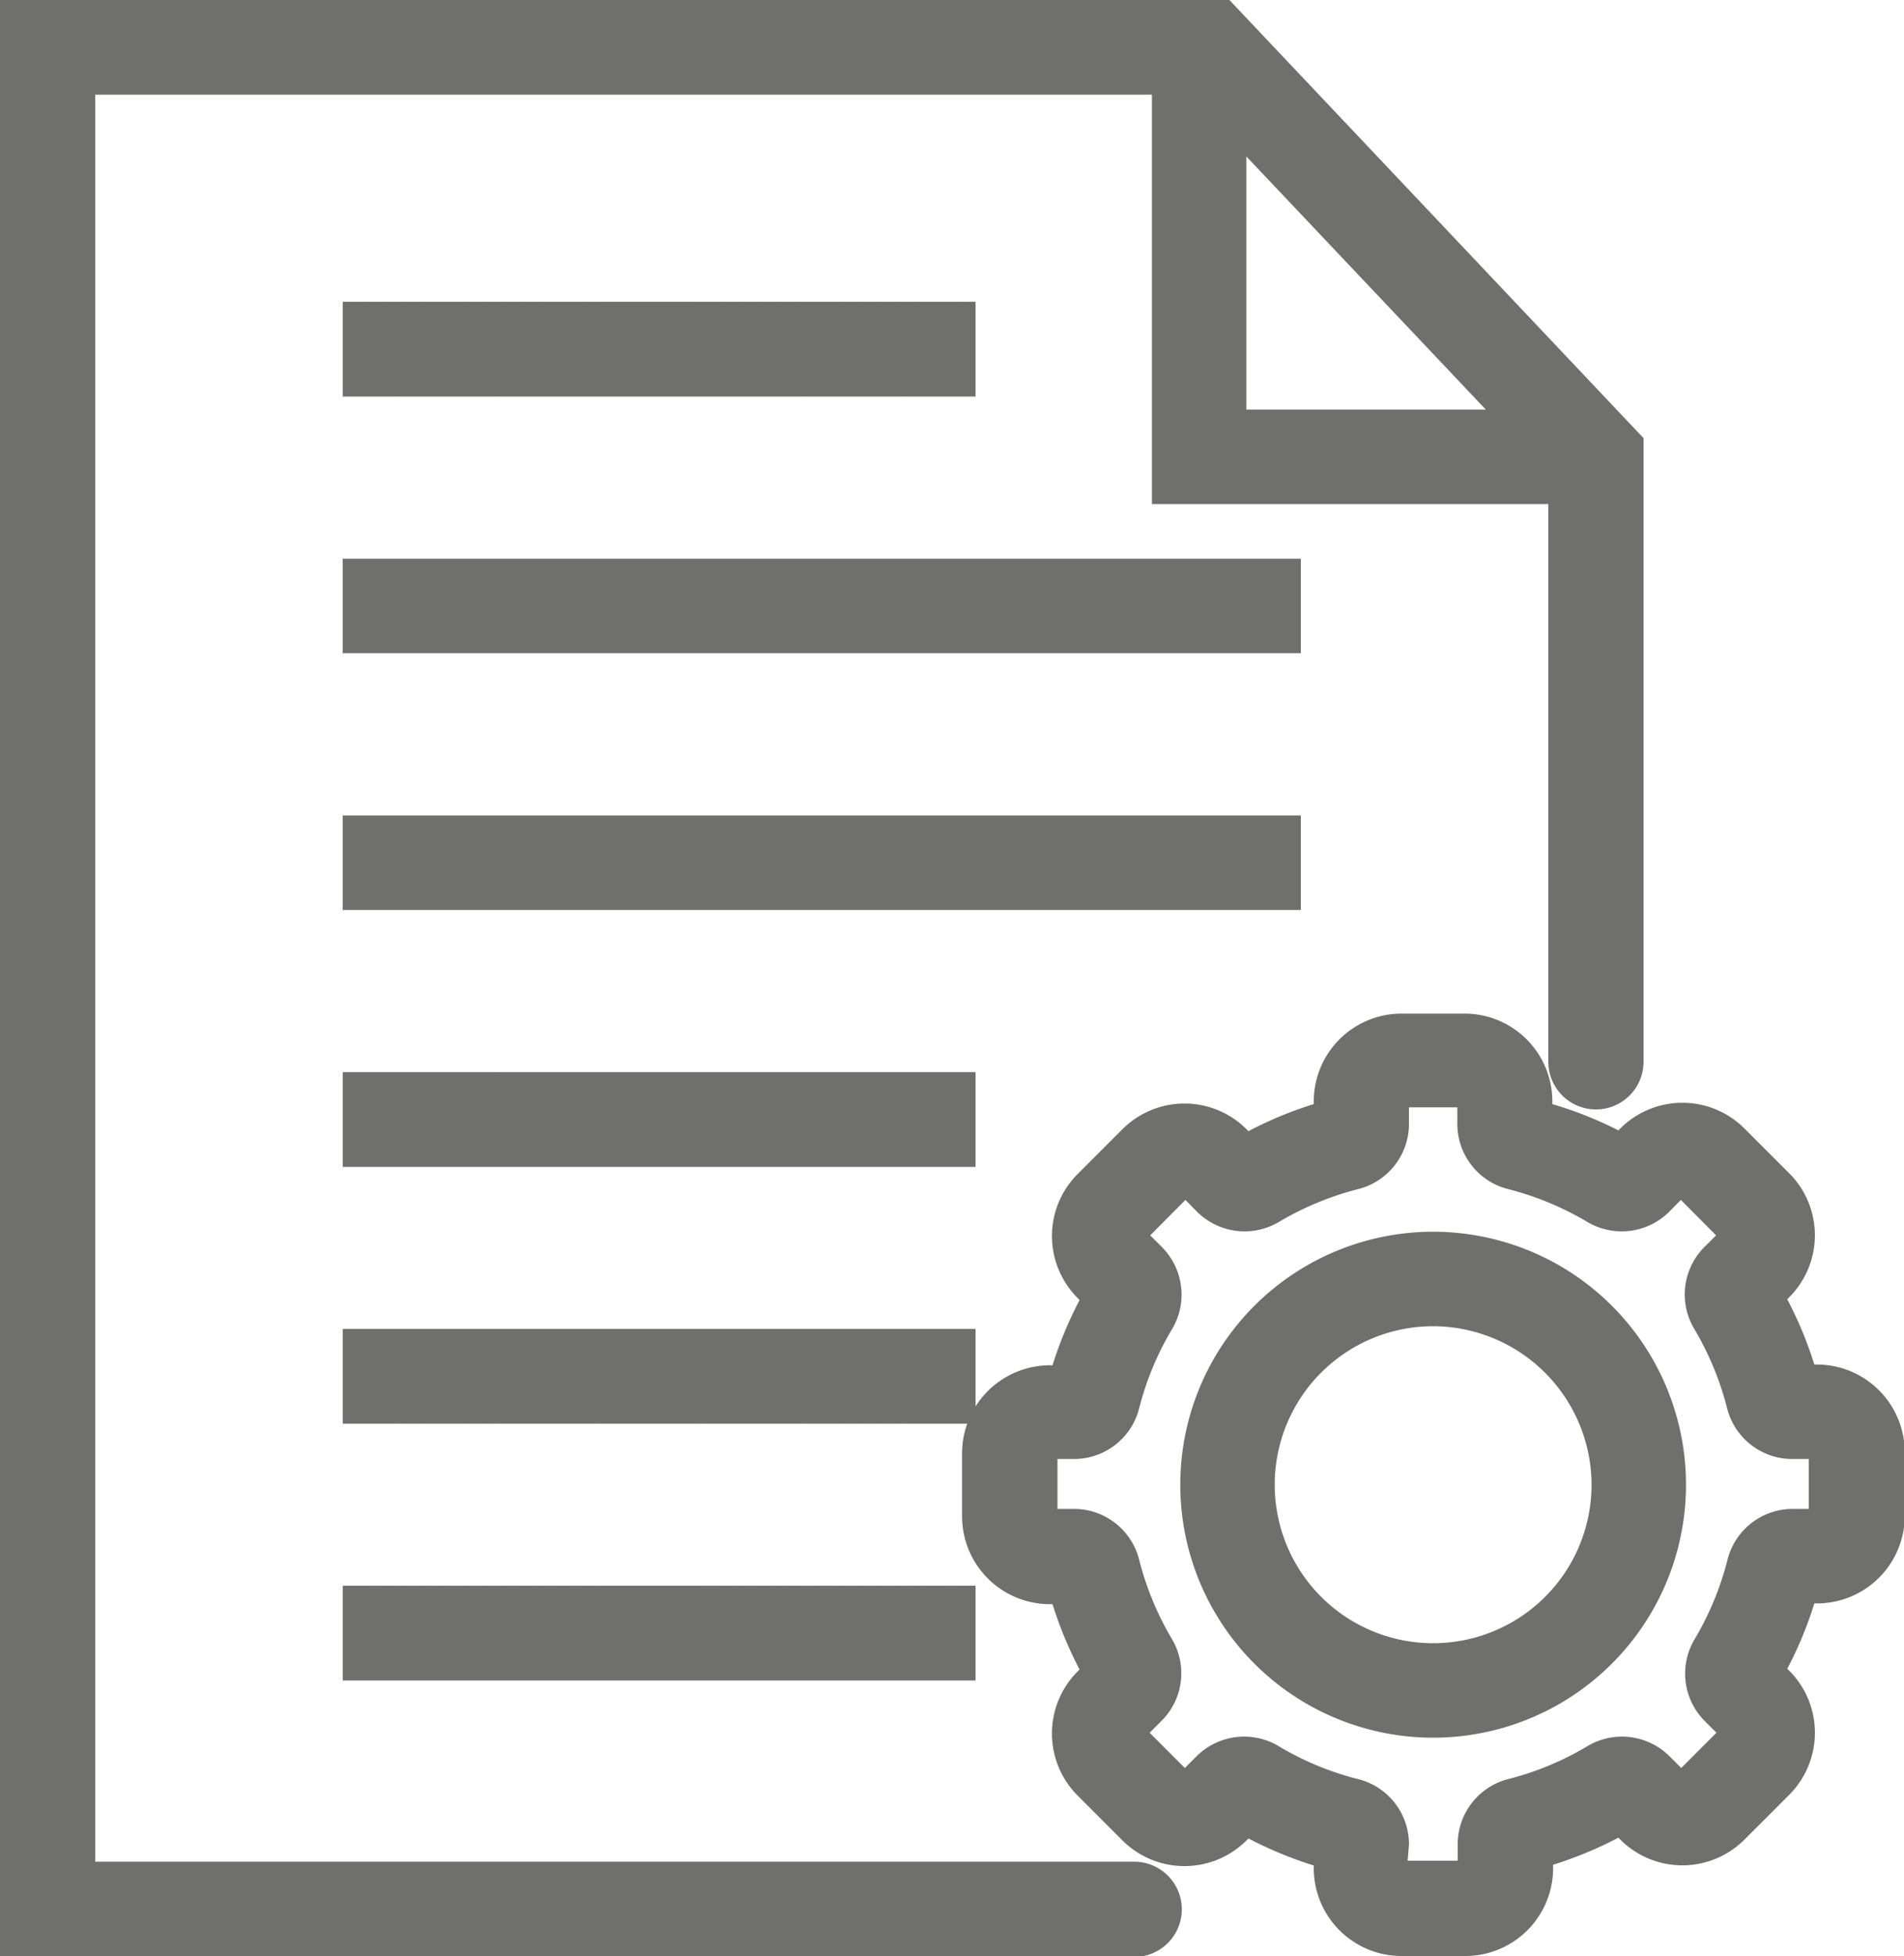 <svg id="Layer_1" data-name="Layer 1" xmlns="http://www.w3.org/2000/svg" xmlns:xlink="http://www.w3.org/1999/xlink" viewBox="0 0 100 102.68"><defs><style>.cls-1{fill:#6f6f6e;}.cls-2{clip-path:url(#clip-path);}.cls-3{clip-path:url(#clip-path-2);}.cls-4{clip-path:url(#clip-path-3);}.cls-5{clip-path:url(#clip-path-4);}</style><clipPath id="clip-path" transform="translate(-50 -48.66)"><rect id="SVGID" class="cls-1" x="68.01" y="118.43" width="33.22" height="4.96"/></clipPath><clipPath id="clip-path-2" transform="translate(-50 -48.66)"><rect id="SVGID-2" data-name="SVGID" class="cls-1" x="68.01" y="64.51" width="33.22" height="4.96"/></clipPath><clipPath id="clip-path-3" transform="translate(-50 -48.66)"><rect id="SVGID-3" data-name="SVGID" class="cls-1" x="68.01" y="131.91" width="33.22" height="4.96"/></clipPath><clipPath id="clip-path-4" transform="translate(-50 -48.66)"><rect id="SVGID-4" data-name="SVGID" class="cls-1" x="68.01" y="104.95" width="33.22" height="4.96"/></clipPath></defs><title>File_Management</title><polygon class="cls-1" points="83.32 26.46 60.5 26.46 60.5 2.48 65.46 2.48 65.46 21.5 83.32 21.5 83.32 26.46"/><path class="cls-1" d="M126.93,151.34H123.6a4.61,4.61,0,0,1-4.6-4.61v-.14a21,21,0,0,1-3.43-1.42l-.1.1a4.61,4.61,0,0,1-6.52,0l-2.35-2.35a4.61,4.61,0,0,1,0-6.52l.1-.1a20.49,20.49,0,0,1-1.42-3.43h-.14a4.61,4.61,0,0,1-4.61-4.6v-3.33a4.62,4.62,0,0,1,4.61-4.61h.14a20.39,20.39,0,0,1,1.42-3.42l-.1-.11a4.6,4.6,0,0,1,0-6.51l2.35-2.35a4.61,4.61,0,0,1,6.52,0l.1.1a20.15,20.15,0,0,1,3.43-1.42v-.14a4.61,4.61,0,0,1,4.6-4.61h3.33a4.61,4.61,0,0,1,4.6,4.61v.14A20.15,20.15,0,0,1,135,108l.1-.1a4.61,4.61,0,0,1,6.52,0l2.35,2.35a4.6,4.6,0,0,1,0,6.51l-.1.11a20.39,20.39,0,0,1,1.42,3.42h.14a4.62,4.62,0,0,1,4.61,4.61v3.33a4.61,4.61,0,0,1-4.61,4.6h-.14a20.15,20.15,0,0,1-1.42,3.43l.1.1a4.61,4.61,0,0,1,0,6.52l-2.35,2.35a4.61,4.61,0,0,1-6.52,0l-.1-.1a21,21,0,0,1-3.43,1.42v.14A4.61,4.61,0,0,1,126.93,151.34Zm-3-5h2.63v-.88a3.53,3.53,0,0,1,2.66-3.41,15.46,15.46,0,0,0,4.16-1.73,3.54,3.54,0,0,1,4.3.53l.62.62,1.85-1.85-.62-.62a3.52,3.52,0,0,1-.52-4.3,15.76,15.76,0,0,0,1.72-4.16,3.53,3.53,0,0,1,3.41-2.67H145v-2.62h-.88a3.53,3.53,0,0,1-3.41-2.66,15.76,15.76,0,0,0-1.72-4.16,3.52,3.52,0,0,1,.52-4.3l.62-.62-1.85-1.86-.62.63a3.54,3.54,0,0,1-4.3.52,15.76,15.76,0,0,0-4.16-1.72,3.53,3.53,0,0,1-2.66-3.41v-.88H124v.88a3.53,3.53,0,0,1-2.66,3.41,15.76,15.76,0,0,0-4.16,1.72,3.54,3.54,0,0,1-4.3-.52l-.62-.63-1.85,1.86.62.62a3.54,3.54,0,0,1,.53,4.3,15.46,15.46,0,0,0-1.73,4.16,3.53,3.53,0,0,1-3.41,2.66h-.88v2.62h.88a3.53,3.53,0,0,1,3.41,2.67,15.76,15.76,0,0,0,1.72,4.16A3.52,3.52,0,0,1,111,139l-.62.62,1.85,1.85.62-.62a3.54,3.54,0,0,1,4.3-.53,15.46,15.46,0,0,0,4.16,1.73A3.52,3.52,0,0,1,124,145.5Zm19.11-10.85Zm2.33-10.24h0Zm-2.33-7.62h0Z" transform="translate(-50 -48.66)"/><rect id="SVGID-5" data-name="SVGID" class="cls-1" x="18.01" y="69.77" width="33.22" height="4.96"/><g class="cls-2"><rect class="cls-1" x="18.01" y="69.77" width="0.04" height="4.96"/><rect class="cls-1" x="18.05" y="69.77" width="0.48" height="4.96"/><rect class="cls-1" x="18.53" y="69.77" width="0.48" height="4.96"/><rect class="cls-1" x="19.01" y="69.77" width="0.48" height="4.96"/><rect class="cls-1" x="19.49" y="69.77" width="0.48" height="4.96"/><rect class="cls-1" x="19.97" y="69.77" width="0.48" height="4.96"/><rect class="cls-1" x="20.45" y="69.77" width="0.48" height="4.96"/><rect class="cls-1" x="20.94" y="69.77" width="0.48" height="4.96"/><rect class="cls-1" x="21.42" y="69.77" width="0.48" height="4.96"/><rect class="cls-1" x="21.9" y="69.77" width="0.48" height="4.96"/><rect class="cls-1" x="22.38" y="69.77" width="0.48" height="4.96"/><rect class="cls-1" x="22.86" y="69.77" width="0.48" height="4.96"/><rect class="cls-1" x="23.34" y="69.77" width="0.48" height="4.96"/><rect class="cls-1" x="23.82" y="69.77" width="0.48" height="4.96"/><rect class="cls-1" x="24.3" y="69.77" width="0.48" height="4.96"/><rect class="cls-1" x="24.78" y="69.77" width="0.48" height="4.96"/><rect class="cls-1" x="25.26" y="69.77" width="0.48" height="4.96"/><rect class="cls-1" x="25.74" y="69.77" width="0.48" height="4.96"/><rect class="cls-1" x="26.23" y="69.77" width="0.48" height="4.96"/><rect class="cls-1" x="26.71" y="69.77" width="0.48" height="4.96"/><rect class="cls-1" x="27.19" y="69.77" width="0.48" height="4.96"/><rect class="cls-1" x="27.67" y="69.77" width="0.48" height="4.96"/><rect class="cls-1" x="28.15" y="69.77" width="0.48" height="4.96"/><rect class="cls-1" x="28.63" y="69.77" width="0.48" height="4.96"/><rect class="cls-1" x="29.11" y="69.77" width="0.48" height="4.96"/><rect class="cls-1" x="29.59" y="69.77" width="0.48" height="4.96"/><rect class="cls-1" x="30.07" y="69.77" width="0.48" height="4.96"/><rect class="cls-1" x="30.55" y="69.77" width="0.48" height="4.96"/><rect class="cls-1" x="31.03" y="69.77" width="0.48" height="4.96"/><rect class="cls-1" x="31.52" y="69.77" width="0.48" height="4.96"/><rect class="cls-1" x="32" y="69.77" width="0.48" height="4.96"/><rect class="cls-1" x="32.48" y="69.77" width="0.48" height="4.96"/><rect class="cls-1" x="32.96" y="69.77" width="0.48" height="4.96"/><rect class="cls-1" x="33.44" y="69.77" width="0.48" height="4.96"/><rect class="cls-1" x="33.92" y="69.77" width="0.48" height="4.96"/><rect class="cls-1" x="34.4" y="69.77" width="0.48" height="4.96"/><rect class="cls-1" x="34.88" y="69.77" width="0.48" height="4.96"/><rect class="cls-1" x="35.36" y="69.77" width="0.48" height="4.96"/><rect class="cls-1" x="35.84" y="69.77" width="0.48" height="4.96"/><rect class="cls-1" x="36.32" y="69.77" width="0.48" height="4.96"/><rect class="cls-1" x="36.81" y="69.77" width="0.48" height="4.96"/><rect class="cls-1" x="37.29" y="69.77" width="0.48" height="4.96"/><rect class="cls-1" x="37.77" y="69.77" width="0.48" height="4.96"/><rect class="cls-1" x="38.25" y="69.77" width="0.48" height="4.96"/><rect class="cls-1" x="38.73" y="69.77" width="0.48" height="4.96"/><rect class="cls-1" x="39.21" y="69.77" width="0.48" height="4.96"/><rect class="cls-1" x="39.69" y="69.77" width="0.48" height="4.96"/><rect class="cls-1" x="40.17" y="69.77" width="0.48" height="4.96"/><rect class="cls-1" x="40.65" y="69.77" width="0.48" height="4.96"/><rect class="cls-1" x="41.13" y="69.77" width="0.48" height="4.96"/><rect class="cls-1" x="41.61" y="69.77" width="0.48" height="4.96"/><rect class="cls-1" x="42.1" y="69.77" width="0.48" height="4.96"/><rect class="cls-1" x="42.58" y="69.77" width="0.48" height="4.96"/><rect class="cls-1" x="43.06" y="69.77" width="0.48" height="4.96"/><rect class="cls-1" x="43.54" y="69.77" width="0.48" height="4.96"/><rect class="cls-1" x="44.02" y="69.77" width="0.48" height="4.96"/><rect class="cls-1" x="44.5" y="69.77" width="0.48" height="4.96"/><rect class="cls-1" x="44.98" y="69.77" width="0.48" height="4.96"/><rect class="cls-1" x="45.46" y="69.77" width="0.48" height="4.96"/><rect class="cls-1" x="45.94" y="69.77" width="0.48" height="4.96"/><rect class="cls-1" x="46.42" y="69.77" width="0.48" height="4.96"/><rect class="cls-1" x="46.9" y="69.77" width="0.48" height="4.96"/><rect class="cls-1" x="47.39" y="69.77" width="0.48" height="4.96"/><rect class="cls-1" x="47.87" y="69.77" width="0.48" height="4.96"/><rect class="cls-1" x="48.35" y="69.77" width="0.48" height="4.96"/><rect class="cls-1" x="48.83" y="69.77" width="0.48" height="4.96"/><rect class="cls-1" x="49.31" y="69.77" width="0.48" height="4.96"/><rect class="cls-1" x="49.79" y="69.77" width="0.48" height="4.96"/><rect class="cls-1" x="50.27" y="69.77" width="0.48" height="4.96"/><rect class="cls-1" x="50.75" y="69.77" width="0.48" height="4.96"/><path class="cls-1" d="M101.23,123.39v0Z" transform="translate(-50 -48.66)"/></g><rect id="SVGID-6" data-name="SVGID" class="cls-1" x="18.01" y="15.85" width="33.22" height="4.96"/><g class="cls-3"><rect class="cls-1" x="18.01" y="15.85" width="0.04" height="4.96"/><rect class="cls-1" x="18.05" y="15.85" width="0.48" height="4.96"/><rect class="cls-1" x="18.53" y="15.85" width="0.48" height="4.96"/><rect class="cls-1" x="19.01" y="15.85" width="0.48" height="4.96"/><rect class="cls-1" x="19.49" y="15.85" width="0.48" height="4.96"/><rect class="cls-1" x="19.97" y="15.85" width="0.48" height="4.96"/><rect class="cls-1" x="20.45" y="15.85" width="0.48" height="4.96"/><rect class="cls-1" x="20.94" y="15.85" width="0.48" height="4.96"/><rect class="cls-1" x="21.42" y="15.85" width="0.48" height="4.96"/><rect class="cls-1" x="21.9" y="15.85" width="0.48" height="4.96"/><rect class="cls-1" x="22.38" y="15.85" width="0.48" height="4.96"/><rect class="cls-1" x="22.86" y="15.85" width="0.48" height="4.96"/><rect class="cls-1" x="23.34" y="15.85" width="0.48" height="4.96"/><rect class="cls-1" x="23.82" y="15.85" width="0.48" height="4.96"/><rect class="cls-1" x="24.3" y="15.85" width="0.48" height="4.96"/><rect class="cls-1" x="24.78" y="15.85" width="0.48" height="4.96"/><rect class="cls-1" x="25.26" y="15.85" width="0.48" height="4.96"/><rect class="cls-1" x="25.74" y="15.85" width="0.48" height="4.96"/><rect class="cls-1" x="26.23" y="15.85" width="0.48" height="4.96"/><rect class="cls-1" x="26.71" y="15.85" width="0.48" height="4.96"/><rect class="cls-1" x="27.19" y="15.85" width="0.48" height="4.96"/><rect class="cls-1" x="27.67" y="15.85" width="0.48" height="4.96"/><rect class="cls-1" x="28.15" y="15.85" width="0.48" height="4.96"/><rect class="cls-1" x="28.63" y="15.85" width="0.48" height="4.96"/><rect class="cls-1" x="29.11" y="15.85" width="0.48" height="4.96"/><rect class="cls-1" x="29.59" y="15.85" width="0.48" height="4.96"/><rect class="cls-1" x="30.07" y="15.85" width="0.48" height="4.96"/><rect class="cls-1" x="30.55" y="15.85" width="0.48" height="4.96"/><rect class="cls-1" x="31.03" y="15.85" width="0.48" height="4.96"/><rect class="cls-1" x="31.52" y="15.85" width="0.48" height="4.96"/><rect class="cls-1" x="32" y="15.85" width="0.48" height="4.96"/><rect class="cls-1" x="32.48" y="15.85" width="0.48" height="4.96"/><rect class="cls-1" x="32.96" y="15.85" width="0.48" height="4.96"/><rect class="cls-1" x="33.44" y="15.85" width="0.48" height="4.96"/><rect class="cls-1" x="33.92" y="15.85" width="0.48" height="4.96"/><rect class="cls-1" x="34.4" y="15.85" width="0.48" height="4.96"/><rect class="cls-1" x="34.88" y="15.85" width="0.48" height="4.96"/><rect class="cls-1" x="35.36" y="15.85" width="0.48" height="4.96"/><rect class="cls-1" x="35.84" y="15.85" width="0.48" height="4.96"/><rect class="cls-1" x="36.32" y="15.85" width="0.48" height="4.96"/><rect class="cls-1" x="36.81" y="15.85" width="0.48" height="4.96"/><rect class="cls-1" x="37.29" y="15.85" width="0.48" height="4.96"/><rect class="cls-1" x="37.77" y="15.85" width="0.48" height="4.96"/><rect class="cls-1" x="38.25" y="15.85" width="0.48" height="4.96"/><rect class="cls-1" x="38.73" y="15.85" width="0.48" height="4.96"/><rect class="cls-1" x="39.21" y="15.85" width="0.48" height="4.96"/><rect class="cls-1" x="39.69" y="15.85" width="0.48" height="4.96"/><rect class="cls-1" x="40.17" y="15.85" width="0.48" height="4.96"/><rect class="cls-1" x="40.65" y="15.85" width="0.48" height="4.96"/><rect class="cls-1" x="41.13" y="15.85" width="0.48" height="4.96"/><rect class="cls-1" x="41.61" y="15.85" width="0.48" height="4.96"/><rect class="cls-1" x="42.1" y="15.85" width="0.48" height="4.96"/><rect class="cls-1" x="42.58" y="15.85" width="0.48" height="4.96"/><rect class="cls-1" x="43.06" y="15.85" width="0.48" height="4.96"/><rect class="cls-1" x="43.54" y="15.85" width="0.48" height="4.96"/><rect class="cls-1" x="44.02" y="15.85" width="0.48" height="4.96"/><rect class="cls-1" x="44.5" y="15.85" width="0.48" height="4.96"/><rect class="cls-1" x="44.98" y="15.85" width="0.48" height="4.96"/><rect class="cls-1" x="45.46" y="15.85" width="0.48" height="4.96"/><rect class="cls-1" x="45.94" y="15.85" width="0.48" height="4.96"/><rect class="cls-1" x="46.42" y="15.85" width="0.48" height="4.96"/><rect class="cls-1" x="46.9" y="15.85" width="0.48" height="4.96"/><rect class="cls-1" x="47.39" y="15.85" width="0.48" height="4.96"/><rect class="cls-1" x="47.87" y="15.85" width="0.48" height="4.96"/><rect class="cls-1" x="48.35" y="15.85" width="0.48" height="4.96"/><rect class="cls-1" x="48.83" y="15.85" width="0.48" height="4.96"/><rect class="cls-1" x="49.31" y="15.85" width="0.48" height="4.96"/><rect class="cls-1" x="49.79" y="15.85" width="0.48" height="4.96"/><rect class="cls-1" x="50.27" y="15.85" width="0.48" height="4.96"/><rect class="cls-1" x="50.75" y="15.85" width="0.48" height="4.96"/><path class="cls-1" d="M101.23,69.47v0Z" transform="translate(-50 -48.66)"/></g><rect id="SVGID-7" data-name="SVGID" class="cls-1" x="18.01" y="83.25" width="33.22" height="4.96"/><g class="cls-4"><rect class="cls-1" x="18.01" y="83.25" width="0.04" height="4.96"/><rect class="cls-1" x="18.05" y="83.25" width="0.48" height="4.96"/><rect class="cls-1" x="18.53" y="83.25" width="0.48" height="4.96"/><rect class="cls-1" x="19.01" y="83.25" width="0.48" height="4.96"/><rect class="cls-1" x="19.49" y="83.25" width="0.48" height="4.96"/><rect class="cls-1" x="19.97" y="83.25" width="0.48" height="4.96"/><rect class="cls-1" x="20.45" y="83.25" width="0.48" height="4.96"/><rect class="cls-1" x="20.94" y="83.25" width="0.48" height="4.96"/><rect class="cls-1" x="21.42" y="83.25" width="0.48" height="4.96"/><rect class="cls-1" x="21.9" y="83.25" width="0.48" height="4.96"/><rect class="cls-1" x="22.38" y="83.25" width="0.48" height="4.96"/><rect class="cls-1" x="22.86" y="83.25" width="0.48" height="4.96"/><rect class="cls-1" x="23.34" y="83.25" width="0.48" height="4.96"/><rect class="cls-1" x="23.82" y="83.25" width="0.48" height="4.96"/><rect class="cls-1" x="24.3" y="83.25" width="0.48" height="4.96"/><rect class="cls-1" x="24.78" y="83.25" width="0.48" height="4.96"/><rect class="cls-1" x="25.26" y="83.25" width="0.48" height="4.96"/><rect class="cls-1" x="25.74" y="83.25" width="0.48" height="4.96"/><rect class="cls-1" x="26.23" y="83.25" width="0.48" height="4.96"/><rect class="cls-1" x="26.71" y="83.25" width="0.48" height="4.96"/><rect class="cls-1" x="27.19" y="83.25" width="0.48" height="4.96"/><rect class="cls-1" x="27.67" y="83.25" width="0.48" height="4.96"/><rect class="cls-1" x="28.15" y="83.25" width="0.48" height="4.96"/><rect class="cls-1" x="28.63" y="83.25" width="0.48" height="4.96"/><rect class="cls-1" x="29.11" y="83.25" width="0.48" height="4.96"/><rect class="cls-1" x="29.59" y="83.25" width="0.48" height="4.96"/><rect class="cls-1" x="30.07" y="83.25" width="0.48" height="4.96"/><rect class="cls-1" x="30.55" y="83.25" width="0.48" height="4.96"/><rect class="cls-1" x="31.03" y="83.25" width="0.48" height="4.96"/><rect class="cls-1" x="31.52" y="83.25" width="0.48" height="4.96"/><rect class="cls-1" x="32" y="83.25" width="0.48" height="4.96"/><rect class="cls-1" x="32.48" y="83.25" width="0.48" height="4.96"/><rect class="cls-1" x="32.96" y="83.25" width="0.48" height="4.96"/><rect class="cls-1" x="33.44" y="83.25" width="0.48" height="4.96"/><rect class="cls-1" x="33.92" y="83.25" width="0.48" height="4.96"/><rect class="cls-1" x="34.4" y="83.25" width="0.48" height="4.96"/><rect class="cls-1" x="34.88" y="83.25" width="0.48" height="4.96"/><rect class="cls-1" x="35.36" y="83.25" width="0.48" height="4.96"/><rect class="cls-1" x="35.84" y="83.25" width="0.48" height="4.96"/><rect class="cls-1" x="36.32" y="83.25" width="0.48" height="4.96"/><rect class="cls-1" x="36.81" y="83.25" width="0.48" height="4.96"/><rect class="cls-1" x="37.29" y="83.25" width="0.48" height="4.96"/><rect class="cls-1" x="37.77" y="83.25" width="0.48" height="4.96"/><rect class="cls-1" x="38.25" y="83.25" width="0.48" height="4.96"/><rect class="cls-1" x="38.73" y="83.25" width="0.48" height="4.96"/><rect class="cls-1" x="39.21" y="83.25" width="0.48" height="4.96"/><rect class="cls-1" x="39.69" y="83.25" width="0.48" height="4.96"/><rect class="cls-1" x="40.17" y="83.25" width="0.48" height="4.96"/><rect class="cls-1" x="40.65" y="83.25" width="0.48" height="4.96"/><rect class="cls-1" x="41.13" y="83.25" width="0.48" height="4.96"/><rect class="cls-1" x="41.61" y="83.25" width="0.48" height="4.96"/><rect class="cls-1" x="42.1" y="83.25" width="0.48" height="4.96"/><rect class="cls-1" x="42.58" y="83.25" width="0.48" height="4.96"/><rect class="cls-1" x="43.06" y="83.25" width="0.48" height="4.96"/><rect class="cls-1" x="43.54" y="83.25" width="0.48" height="4.96"/><rect class="cls-1" x="44.02" y="83.25" width="0.48" height="4.96"/><rect class="cls-1" x="44.5" y="83.25" width="0.48" height="4.96"/><rect class="cls-1" x="44.98" y="83.25" width="0.48" height="4.96"/><rect class="cls-1" x="45.46" y="83.25" width="0.48" height="4.96"/><rect class="cls-1" x="45.94" y="83.25" width="0.48" height="4.96"/><rect class="cls-1" x="46.42" y="83.25" width="0.48" height="4.96"/><rect class="cls-1" x="46.9" y="83.25" width="0.48" height="4.96"/><rect class="cls-1" x="47.39" y="83.25" width="0.48" height="4.96"/><rect class="cls-1" x="47.87" y="83.25" width="0.48" height="4.96"/><rect class="cls-1" x="48.35" y="83.25" width="0.48" height="4.96"/><rect class="cls-1" x="48.83" y="83.25" width="0.48" height="4.96"/><rect class="cls-1" x="49.31" y="83.25" width="0.48" height="4.96"/><rect class="cls-1" x="49.79" y="83.25" width="0.48" height="4.96"/><rect class="cls-1" x="50.27" y="83.25" width="0.48" height="4.96"/><rect class="cls-1" x="50.75" y="83.25" width="0.48" height="4.96"/><path class="cls-1" d="M101.23,136.87v0Z" transform="translate(-50 -48.66)"/></g><rect id="SVGID-8" data-name="SVGID" class="cls-1" x="18.01" y="56.29" width="33.22" height="4.96"/><g class="cls-5"><rect class="cls-1" x="18.01" y="56.29" width="0.04" height="4.96"/><rect class="cls-1" x="18.05" y="56.29" width="0.48" height="4.96"/><rect class="cls-1" x="18.53" y="56.29" width="0.48" height="4.96"/><rect class="cls-1" x="19.01" y="56.29" width="0.48" height="4.96"/><rect class="cls-1" x="19.49" y="56.29" width="0.48" height="4.96"/><rect class="cls-1" x="19.97" y="56.29" width="0.48" height="4.96"/><rect class="cls-1" x="20.45" y="56.29" width="0.48" height="4.96"/><rect class="cls-1" x="20.94" y="56.29" width="0.48" height="4.96"/><rect class="cls-1" x="21.42" y="56.29" width="0.48" height="4.96"/><rect class="cls-1" x="21.9" y="56.29" width="0.48" height="4.96"/><rect class="cls-1" x="22.38" y="56.29" width="0.48" height="4.96"/><rect class="cls-1" x="22.86" y="56.29" width="0.48" height="4.96"/><rect class="cls-1" x="23.34" y="56.29" width="0.48" height="4.96"/><rect class="cls-1" x="23.82" y="56.29" width="0.48" height="4.96"/><rect class="cls-1" x="24.3" y="56.29" width="0.48" height="4.96"/><rect class="cls-1" x="24.78" y="56.29" width="0.48" height="4.96"/><rect class="cls-1" x="25.26" y="56.29" width="0.48" height="4.96"/><rect class="cls-1" x="25.74" y="56.29" width="0.48" height="4.96"/><rect class="cls-1" x="26.23" y="56.29" width="0.48" height="4.96"/><rect class="cls-1" x="26.71" y="56.29" width="0.48" height="4.96"/><rect class="cls-1" x="27.19" y="56.29" width="0.48" height="4.96"/><rect class="cls-1" x="27.67" y="56.29" width="0.48" height="4.96"/><rect class="cls-1" x="28.15" y="56.29" width="0.48" height="4.96"/><rect class="cls-1" x="28.63" y="56.29" width="0.48" height="4.96"/><rect class="cls-1" x="29.11" y="56.29" width="0.48" height="4.96"/><rect class="cls-1" x="29.59" y="56.29" width="0.48" height="4.96"/><rect class="cls-1" x="30.07" y="56.29" width="0.48" height="4.96"/><rect class="cls-1" x="30.55" y="56.29" width="0.48" height="4.96"/><rect class="cls-1" x="31.03" y="56.29" width="0.48" height="4.96"/><rect class="cls-1" x="31.52" y="56.29" width="0.48" height="4.96"/><rect class="cls-1" x="32" y="56.29" width="0.48" height="4.96"/><rect class="cls-1" x="32.48" y="56.29" width="0.48" height="4.96"/><rect class="cls-1" x="32.96" y="56.29" width="0.48" height="4.96"/><rect class="cls-1" x="33.44" y="56.29" width="0.48" height="4.96"/><rect class="cls-1" x="33.92" y="56.29" width="0.48" height="4.96"/><rect class="cls-1" x="34.4" y="56.29" width="0.48" height="4.96"/><rect class="cls-1" x="34.88" y="56.29" width="0.48" height="4.96"/><rect class="cls-1" x="35.36" y="56.29" width="0.48" height="4.96"/><rect class="cls-1" x="35.84" y="56.29" width="0.48" height="4.96"/><rect class="cls-1" x="36.32" y="56.29" width="0.48" height="4.96"/><rect class="cls-1" x="36.81" y="56.29" width="0.48" height="4.96"/><rect class="cls-1" x="37.29" y="56.29" width="0.48" height="4.96"/><rect class="cls-1" x="37.77" y="56.29" width="0.48" height="4.96"/><rect class="cls-1" x="38.25" y="56.29" width="0.48" height="4.96"/><rect class="cls-1" x="38.73" y="56.29" width="0.48" height="4.96"/><rect class="cls-1" x="39.21" y="56.29" width="0.48" height="4.96"/><rect class="cls-1" x="39.69" y="56.29" width="0.48" height="4.96"/><rect class="cls-1" x="40.17" y="56.29" width="0.48" height="4.96"/><rect class="cls-1" x="40.65" y="56.29" width="0.48" height="4.96"/><rect class="cls-1" x="41.13" y="56.29" width="0.48" height="4.96"/><rect class="cls-1" x="41.61" y="56.29" width="0.48" height="4.96"/><rect class="cls-1" x="42.1" y="56.29" width="0.48" height="4.96"/><rect class="cls-1" x="42.58" y="56.29" width="0.48" height="4.96"/><rect class="cls-1" x="43.06" y="56.29" width="0.48" height="4.96"/><rect class="cls-1" x="43.54" y="56.29" width="0.48" height="4.96"/><rect class="cls-1" x="44.02" y="56.29" width="0.48" height="4.96"/><rect class="cls-1" x="44.5" y="56.29" width="0.48" height="4.96"/><rect class="cls-1" x="44.98" y="56.29" width="0.48" height="4.96"/><rect class="cls-1" x="45.46" y="56.29" width="0.48" height="4.96"/><rect class="cls-1" x="45.94" y="56.29" width="0.48" height="4.96"/><rect class="cls-1" x="46.42" y="56.29" width="0.48" height="4.96"/><rect class="cls-1" x="46.9" y="56.29" width="0.48" height="4.96"/><rect class="cls-1" x="47.39" y="56.29" width="0.48" height="4.96"/><rect class="cls-1" x="47.87" y="56.29" width="0.48" height="4.96"/><rect class="cls-1" x="48.35" y="56.29" width="0.48" height="4.96"/><rect class="cls-1" x="48.83" y="56.29" width="0.48" height="4.96"/><rect class="cls-1" x="49.31" y="56.29" width="0.48" height="4.96"/><rect class="cls-1" x="49.79" y="56.29" width="0.48" height="4.96"/><rect class="cls-1" x="50.27" y="56.29" width="0.48" height="4.96"/><rect class="cls-1" x="50.75" y="56.29" width="0.48" height="4.96"/><path class="cls-1" d="M101.23,109.91v0Z" transform="translate(-50 -48.66)"/></g><rect class="cls-1" x="18" y="42.81" width="50.32" height="4.96"/><rect class="cls-1" x="18" y="29.33" width="50.32" height="4.96"/><path class="cls-1" d="M109.53,151.34H50V48.66h64.57l21.75,23v32.74a2.48,2.48,0,0,1-5,0V73.63l-18.93-20H55v92.76h54.57a2.48,2.48,0,0,1,0,5Z" transform="translate(-50 -48.66)"/><path class="cls-1" d="M125.26,139.88a13.28,13.28,0,1,1,13.29-13.28A13.28,13.28,0,0,1,125.26,139.88Zm0-21.6a8.32,8.32,0,1,0,8.33,8.32A8.34,8.34,0,0,0,125.26,118.28Z" transform="translate(-50 -48.66)"/></svg>